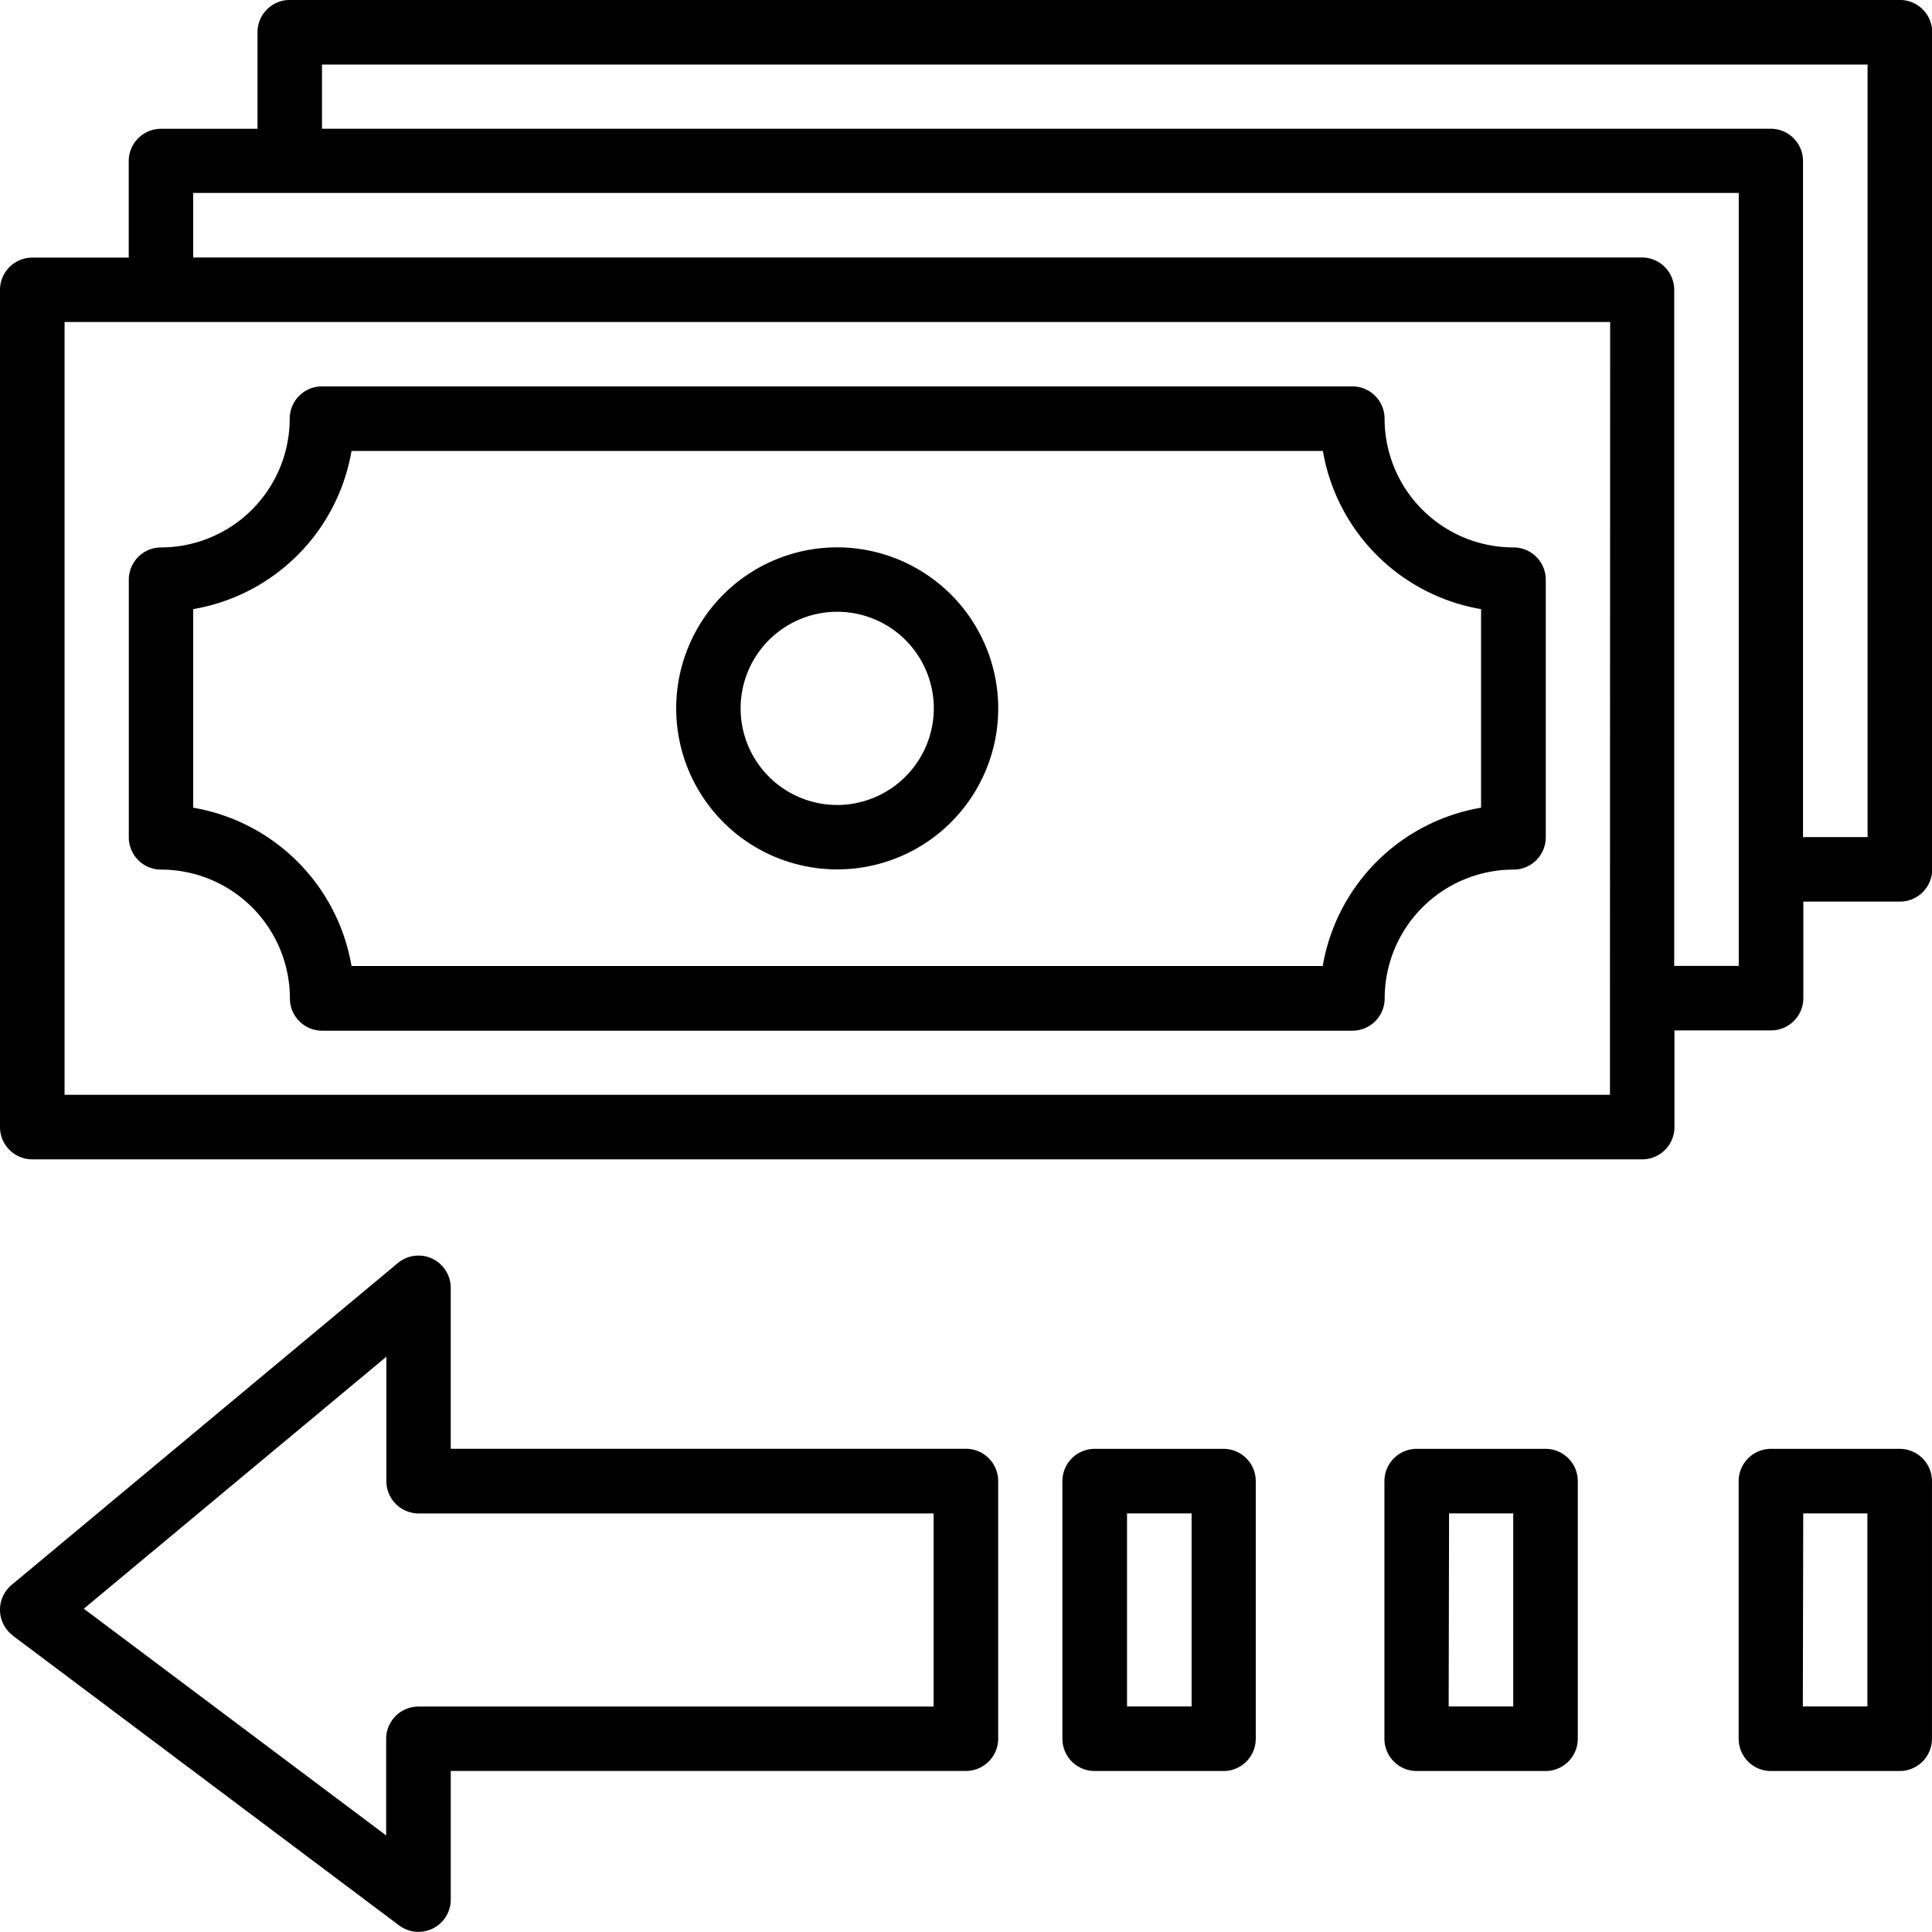 <svg xmlns="http://www.w3.org/2000/svg" width="53.863" height="53.862" viewBox="0 0 53.863 53.862"><g transform="translate(-1527.069 -978.068)"><g transform="translate(1530.66 988.841)"><path d="M70.6,100.49A3.594,3.594,0,0,1,67.01,96.9a.9.9,0,0,0-.9-.9H37.386a.9.9,0,0,0-.9.9A3.594,3.594,0,0,1,32.9,100.49a.9.9,0,0,0-.9.9v7.182a.9.9,0,0,0,.9.9,3.594,3.594,0,0,1,3.591,3.591.9.9,0,0,0,.9.9H66.113a.9.9,0,0,0,.9-.9,3.594,3.594,0,0,1,3.591-3.591.9.9,0,0,0,.9-.9v-7.182A.9.9,0,0,0,70.6,100.49Zm-.9,7.256a5.4,5.4,0,0,0-4.414,4.414H38.209a5.4,5.4,0,0,0-4.414-4.414V102.21A5.4,5.4,0,0,0,38.209,97.8H65.29A5.4,5.4,0,0,0,69.7,102.21Z" transform="translate(-32 -96.001)" /></g><g transform="translate(1545.921 993.329)"><path d="M172.489,136a4.489,4.489,0,1,0,4.489,4.489A4.494,4.494,0,0,0,172.489,136Zm0,7.182a2.693,2.693,0,1,1,2.693-2.693A2.7,2.7,0,0,1,172.489,143.183Z" transform="translate(-168 -136.001)" /></g><g transform="translate(1527.069 978.068)"><g transform="translate(0 0)"><path d="M52.965,0H8.079a.9.9,0,0,0-.9.9V3.592H4.489a.9.9,0,0,0-.9.9V7.183H.9a.9.9,0,0,0-.9.9v23.34a.9.9,0,0,0,.9.9H45.783a.9.9,0,0,0,.9-.9V28.728h2.693a.9.9,0,0,0,.9-.9V25.137h2.693a.9.9,0,0,0,.9-.9V.9A.9.9,0,0,0,52.965,0ZM44.885,27.83v2.693H1.8V8.978h43.09Zm3.591-.9h-1.8V8.08a.9.9,0,0,0-.9-.9H5.386v-1.8h43.09Zm3.591-3.591h-1.8V4.49a.9.9,0,0,0-.9-.9H8.977V1.8h43.09Z" transform="translate(0 -0.001)" /></g></g><g transform="translate(3108 2045.009) rotate(180)"><g transform="translate(1553.102 1013.078)"><path d="M259.47,320.256l-10.772-8.08a.9.9,0,0,0-1.436.718v3.591H232.9a.9.9,0,0,0-.9.9v7.182a.9.9,0,0,0,.9.9h14.363v4.489a.9.9,0,0,0,.517.812.885.885,0,0,0,.381.085.9.9,0,0,0,.575-.207l10.772-8.977a.9.9,0,0,0-.037-1.408Zm-10.413,7.778v-3.47a.9.9,0,0,0-.9-.9H233.8V318.28h14.363a.9.9,0,0,0,.9-.9v-2.693l8.429,6.321Z" transform="translate(-232 -311.995)" /></g><g transform="translate(1545.921 1017.567)"><path d="M172.489,352H168.9a.9.9,0,0,0-.9.9v7.182a.9.9,0,0,0,.9.9h3.591a.9.9,0,0,0,.9-.9V352.9A.9.9,0,0,0,172.489,352Zm-.9,7.182h-1.8V353.8h1.8Z" transform="translate(-168 -352.001)" /></g><g transform="translate(1536.943 1017.567)"><path d="M92.489,352H88.9a.9.9,0,0,0-.9.9v7.182a.9.9,0,0,0,.9.9h3.591a.9.9,0,0,0,.9-.9V352.9A.9.9,0,0,0,92.489,352Zm-.9,7.182H89.8V353.8h1.8Z" transform="translate(-88 -352.001)" /></g><g transform="translate(1527.069 1017.567)"><path d="M4.489,352H.9a.9.9,0,0,0-.9.9v7.182a.9.9,0,0,0,.9.9H4.489a.9.9,0,0,0,.9-.9V352.9A.9.9,0,0,0,4.489,352Zm-.9,7.182H1.8V353.8h1.8Z" transform="translate(0 -352.001)" /></g></g></g></svg>